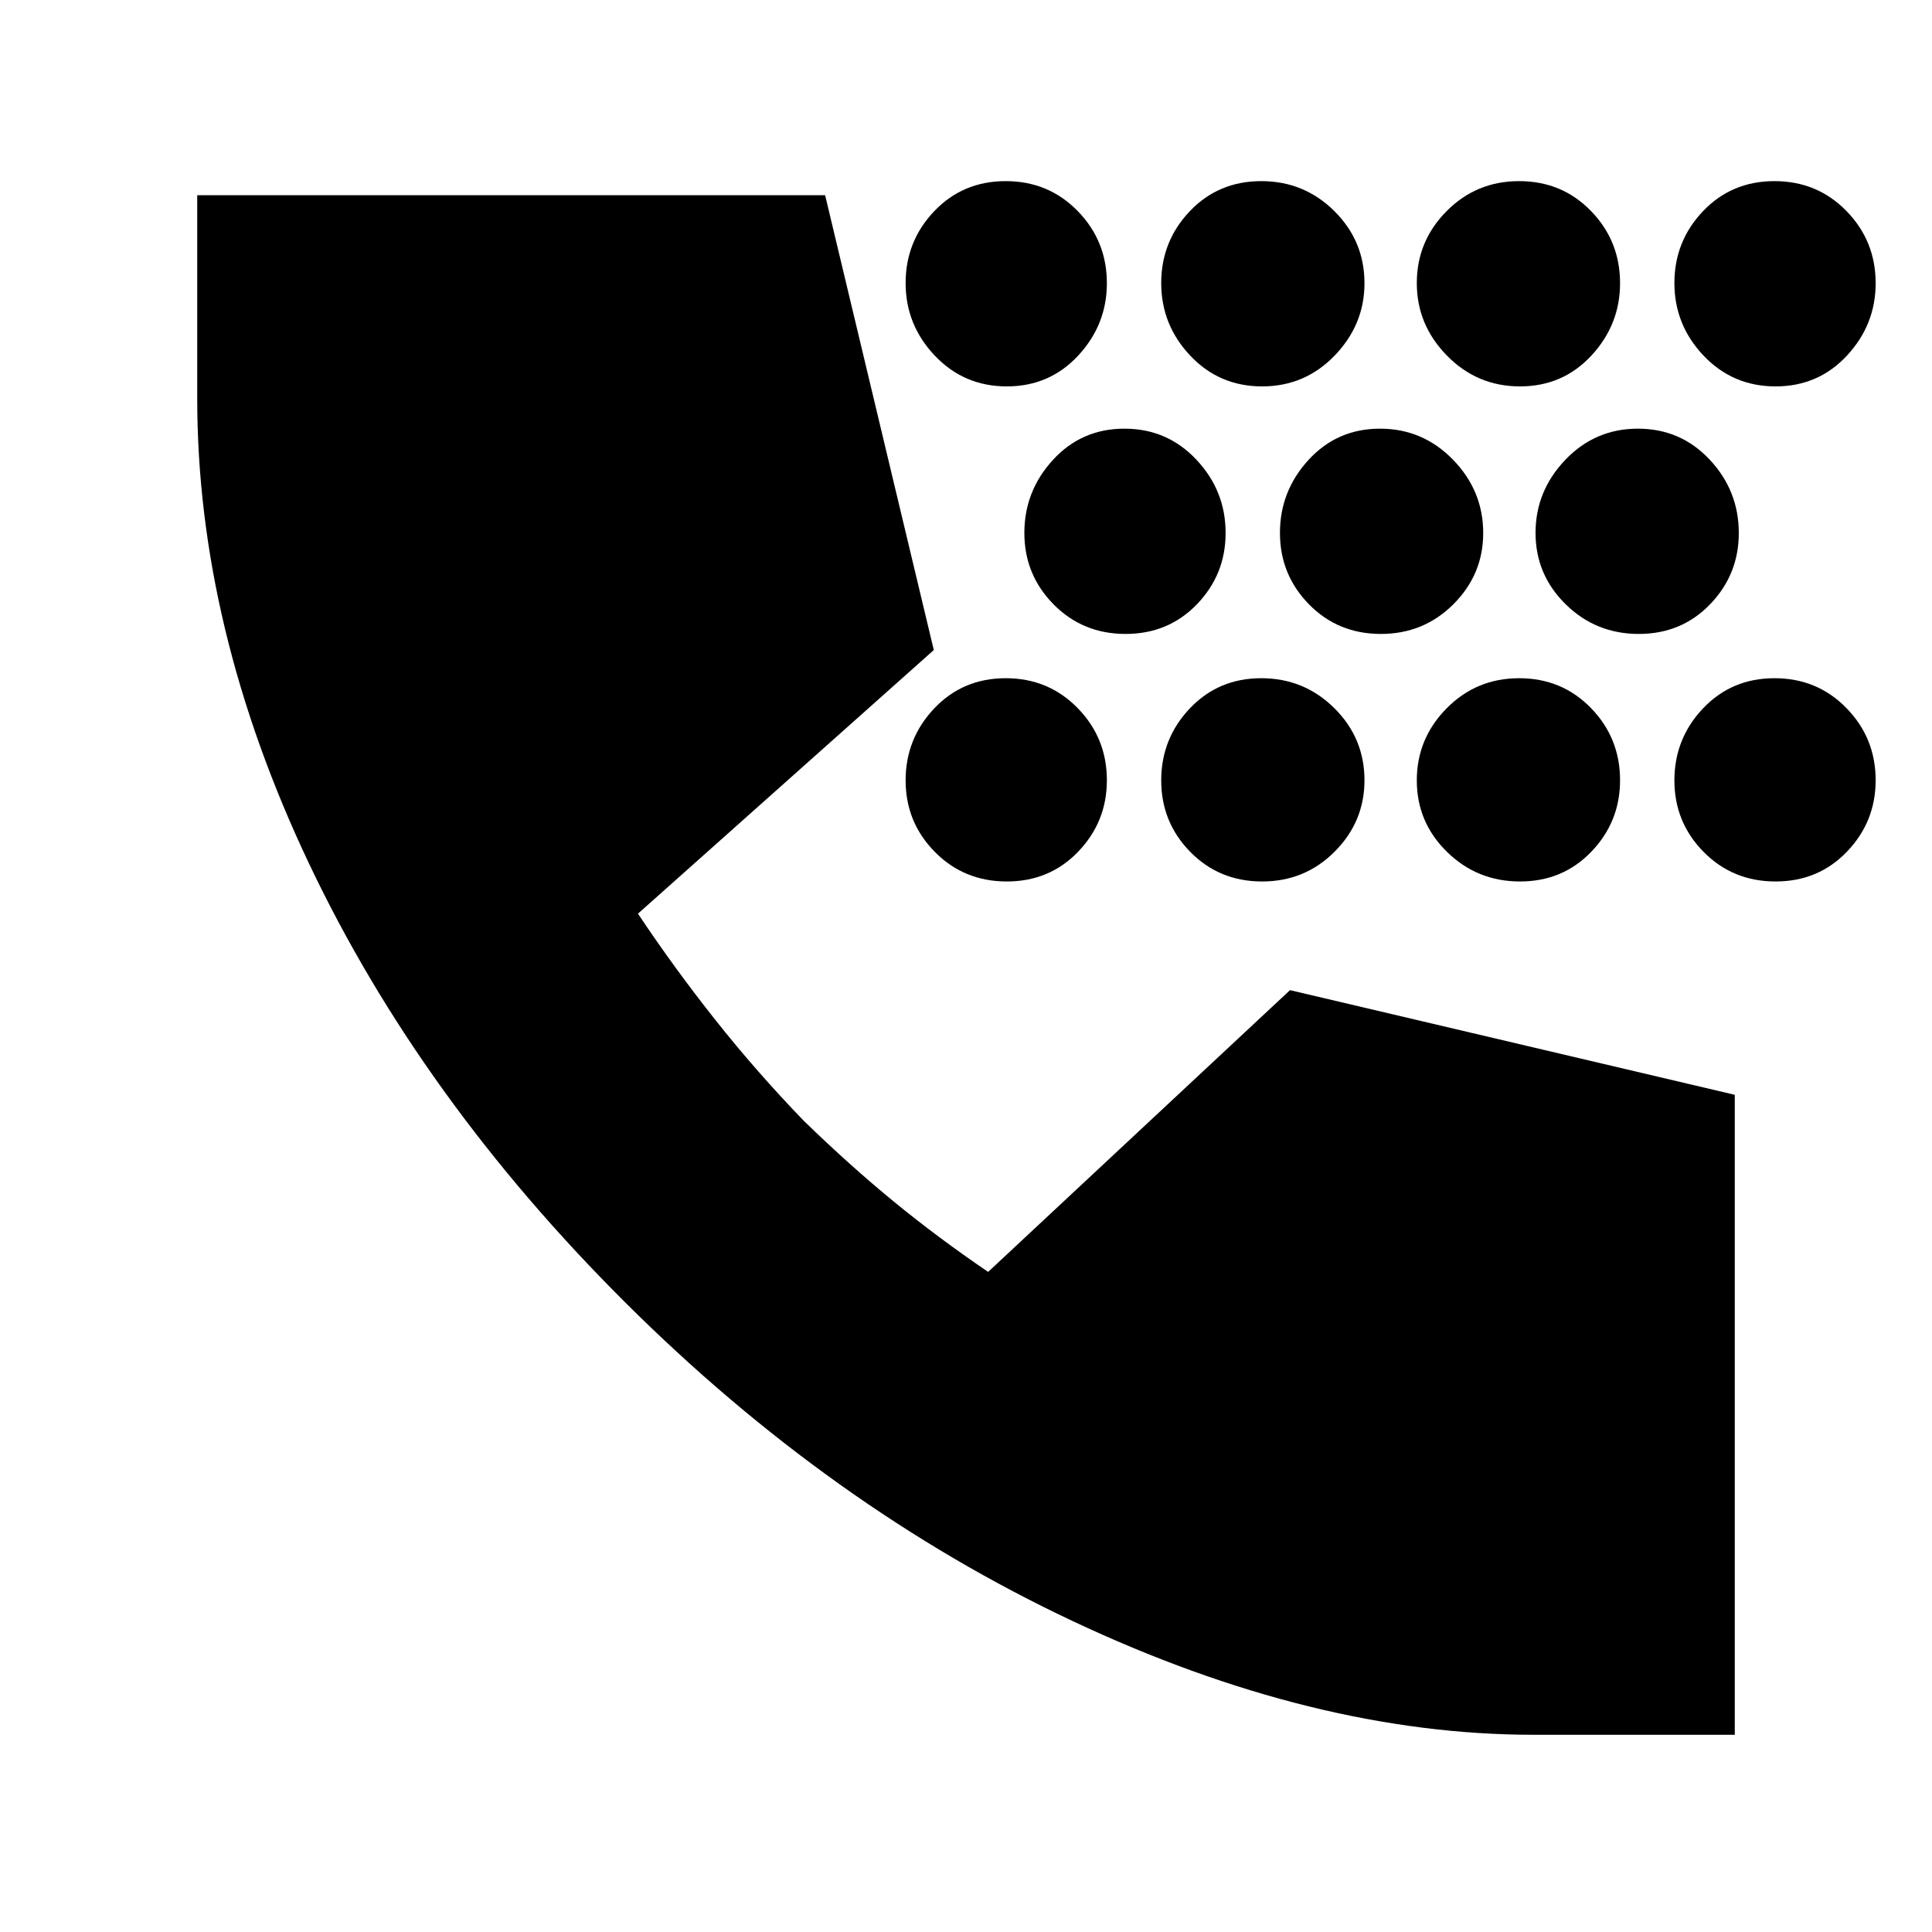 <svg xmlns="http://www.w3.org/2000/svg" height="20" viewBox="0 -960 960 960" width="20"><path d="M500.28-522q-21.28 0-35.78-14.71t-14.5-35.5Q450-593 464.22-608t35.5-15q21.28 0 35.78 14.86 14.5 14.85 14.5 35.86 0 20.58-14.22 35.43Q521.56-522 500.28-522Zm0-246q-21.28 0-35.78-15.28T450-819.35q0-20.79 14.22-35.72t35.5-14.93q21.28 0 35.78 14.86 14.5 14.85 14.5 35.86 0 20.58-14.22 35.93Q521.56-768 500.28-768Zm59 123q-21.28 0-35.78-14.71t-14.5-35.5q0-20.79 14.22-36.29t35.5-15.5q21.28 0 35.78 15.43 14.5 15.42 14.5 36.43 0 20.58-14.22 35.36Q580.56-645 559.28-645Zm67.86 123q-21.28 0-35.71-14.71T577-572.21Q577-593 591.22-608t35.5-15Q648-623 663-608.14q15 14.85 15 35.86 0 20.58-14.79 35.43Q648.42-522 627.14-522Zm0-246q-21.28 0-35.71-15.28T577-819.35q0-20.79 14.22-35.72t35.5-14.93Q648-870 663-855.14q15 14.85 15 35.86 0 20.58-14.79 35.93Q648.42-768 627.14-768Zm59 123q-21.28 0-35.71-14.71T636-695.21q0-20.79 14.22-36.29t35.5-15.5Q707-747 722-731.57q15 15.42 15 36.43 0 20.58-14.79 35.36Q707.42-645 686.14-645Zm69.14 123Q734-522 719-536.71t-15-35.5Q704-593 718.79-608t36.07-15q21.28 0 35.71 14.86Q805-593.29 805-572.28q0 20.58-14.22 35.43Q776.56-522 755.28-522Zm0-246Q734-768 719-783.28t-15-36.07q0-20.79 14.79-35.72T754.86-870q21.28 0 35.71 14.86Q805-840.29 805-819.28q0 20.58-14.22 35.93Q776.56-768 755.28-768Zm59 123Q793-645 778-659.71t-15-35.5q0-20.79 14.79-36.29t36.07-15.5q21.28 0 35.71 15.43Q864-716.15 864-695.14q0 20.58-14.22 35.36Q835.56-645 814.28-645Zm68 123q-21.28 0-35.78-14.71t-14.5-35.5Q832-593 846.22-608t35.5-15q21.28 0 35.78 14.86 14.5 14.85 14.5 35.86 0 20.58-14.22 35.43Q903.56-522 882.28-522Zm0-246q-21.28 0-35.78-15.28T832-819.35q0-20.79 14.22-35.72t35.5-14.93q21.28 0 35.78 14.86 14.5 14.85 14.5 35.86 0 20.58-14.22 35.93Q903.56-768 882.28-768ZM762-98q-109 0-229-56.5t-222-158Q209-414 153.5-531T98-762v-101h312l54 226-147 131q18 27 38.5 52.85t43.95 50.13q22.73 22.08 44.64 40.05T491-328l150-140 221 52v318H762Z"/></svg>